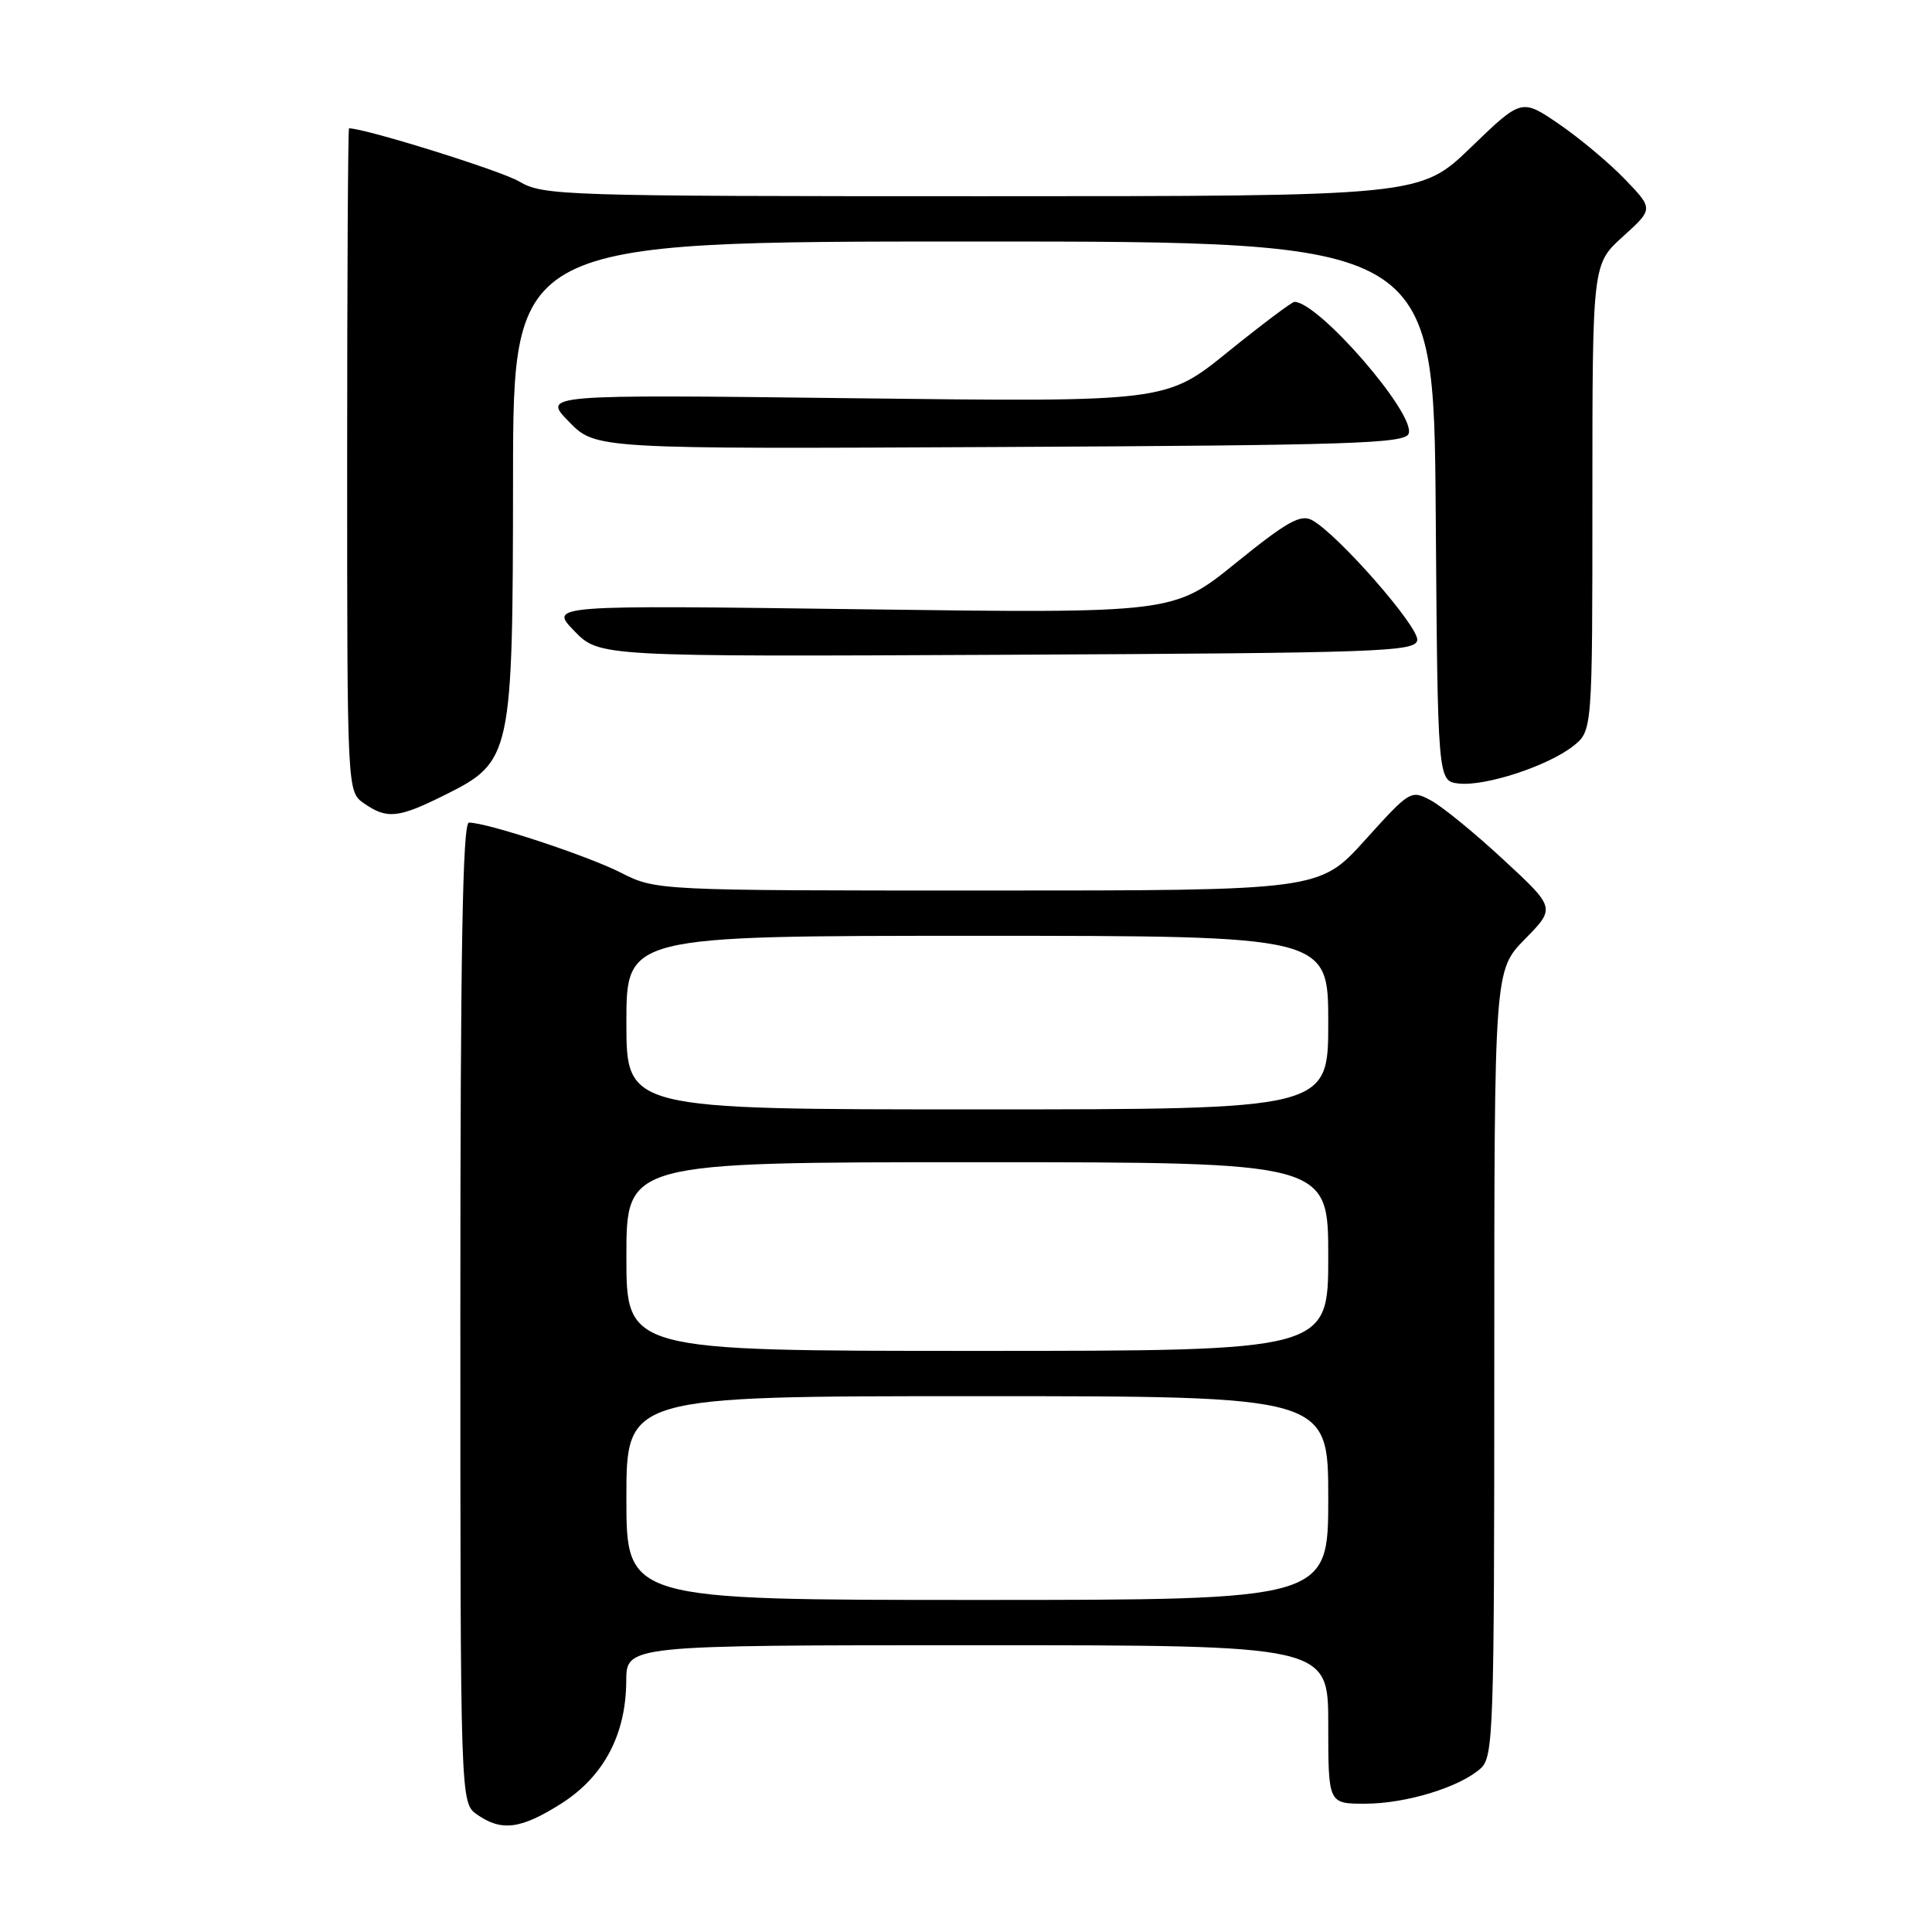 <?xml version="1.0" encoding="UTF-8" standalone="no"?>
<!DOCTYPE svg PUBLIC "-//W3C//DTD SVG 1.1//EN" "http://www.w3.org/Graphics/SVG/1.1/DTD/svg11.dtd" >
<svg xmlns="http://www.w3.org/2000/svg" xmlns:xlink="http://www.w3.org/1999/xlink" version="1.1" viewBox="0 0 256 256">
 <g >
 <path fill="currentColor"
d=" M 74.36 238.99 C 79.99 235.42 82.95 229.84 82.98 222.75 C 83.00 218.00 83.00 218.00 129.50 218.00 C 176.00 218.00 176.00 218.00 176.00 228.50 C 176.00 239.00 176.00 239.00 180.87 239.00 C 186.29 239.00 193.44 236.81 196.20 234.32 C 197.89 232.79 198.00 229.49 198.00 180.63 C 198.00 128.58 198.00 128.58 202.06 124.44 C 206.12 120.30 206.12 120.30 199.20 113.90 C 195.40 110.37 191.08 106.85 189.60 106.06 C 186.96 104.64 186.82 104.73 180.88 111.31 C 174.84 118.00 174.84 118.00 130.89 118.00 C 86.93 118.00 86.93 118.00 82.22 115.61 C 77.72 113.34 64.55 109.00 62.14 109.00 C 61.30 109.00 61.00 125.92 61.00 173.94 C 61.00 238.89 61.00 238.89 63.22 240.44 C 66.46 242.71 69.02 242.37 74.36 238.99 Z  M 58.92 105.35 C 67.82 100.92 67.95 100.30 67.98 63.25 C 68.00 32.00 68.00 32.00 128.99 32.00 C 189.97 32.00 189.97 32.00 190.24 67.75 C 190.50 103.50 190.50 103.50 193.28 103.82 C 196.78 104.22 205.08 101.51 208.44 98.87 C 211.00 96.85 211.00 96.85 211.00 65.92 C 211.00 34.99 211.00 34.99 215.05 31.34 C 219.09 27.68 219.09 27.68 215.30 23.74 C 213.21 21.57 209.27 18.28 206.55 16.42 C 201.61 13.05 201.61 13.05 194.90 19.53 C 188.19 26.00 188.19 26.00 130.15 26.00 C 74.37 26.00 71.99 25.92 68.80 24.05 C 66.37 22.61 48.48 17.03 46.25 17.00 C 46.11 17.00 46.00 36.77 46.00 60.94 C 46.00 104.89 46.00 104.89 48.22 106.44 C 51.26 108.57 52.77 108.42 58.92 105.35 Z  M 187.79 84.85 C 188.12 83.16 177.23 70.73 173.83 68.91 C 172.33 68.11 170.49 69.14 163.75 74.60 C 155.50 81.28 155.50 81.28 114.14 80.73 C 72.78 80.18 72.78 80.18 76.09 83.60 C 79.41 87.02 79.41 87.02 133.44 86.76 C 182.79 86.52 187.50 86.36 187.79 84.85 Z  M 186.65 57.47 C 187.64 54.90 174.73 40.00 171.52 40.00 C 171.18 40.00 167.21 42.99 162.70 46.63 C 154.50 53.27 154.50 53.27 113.18 52.77 C 71.86 52.27 71.86 52.27 75.39 55.88 C 78.92 59.50 78.92 59.50 132.50 59.23 C 178.96 59.00 186.15 58.77 186.65 57.47 Z  M 83.00 198.50 C 83.00 185.00 83.00 185.00 129.50 185.00 C 176.00 185.00 176.00 185.00 176.00 198.50 C 176.00 212.00 176.00 212.00 129.50 212.00 C 83.00 212.00 83.00 212.00 83.00 198.50 Z  M 83.00 166.50 C 83.00 154.00 83.00 154.00 129.50 154.00 C 176.00 154.00 176.00 154.00 176.00 166.50 C 176.00 179.00 176.00 179.00 129.50 179.00 C 83.00 179.00 83.00 179.00 83.00 166.50 Z  M 83.00 135.50 C 83.00 124.00 83.00 124.00 129.50 124.00 C 176.00 124.00 176.00 124.00 176.00 135.50 C 176.00 147.00 176.00 147.00 129.50 147.00 C 83.00 147.00 83.00 147.00 83.00 135.50 Z "/>
</g>
</svg>